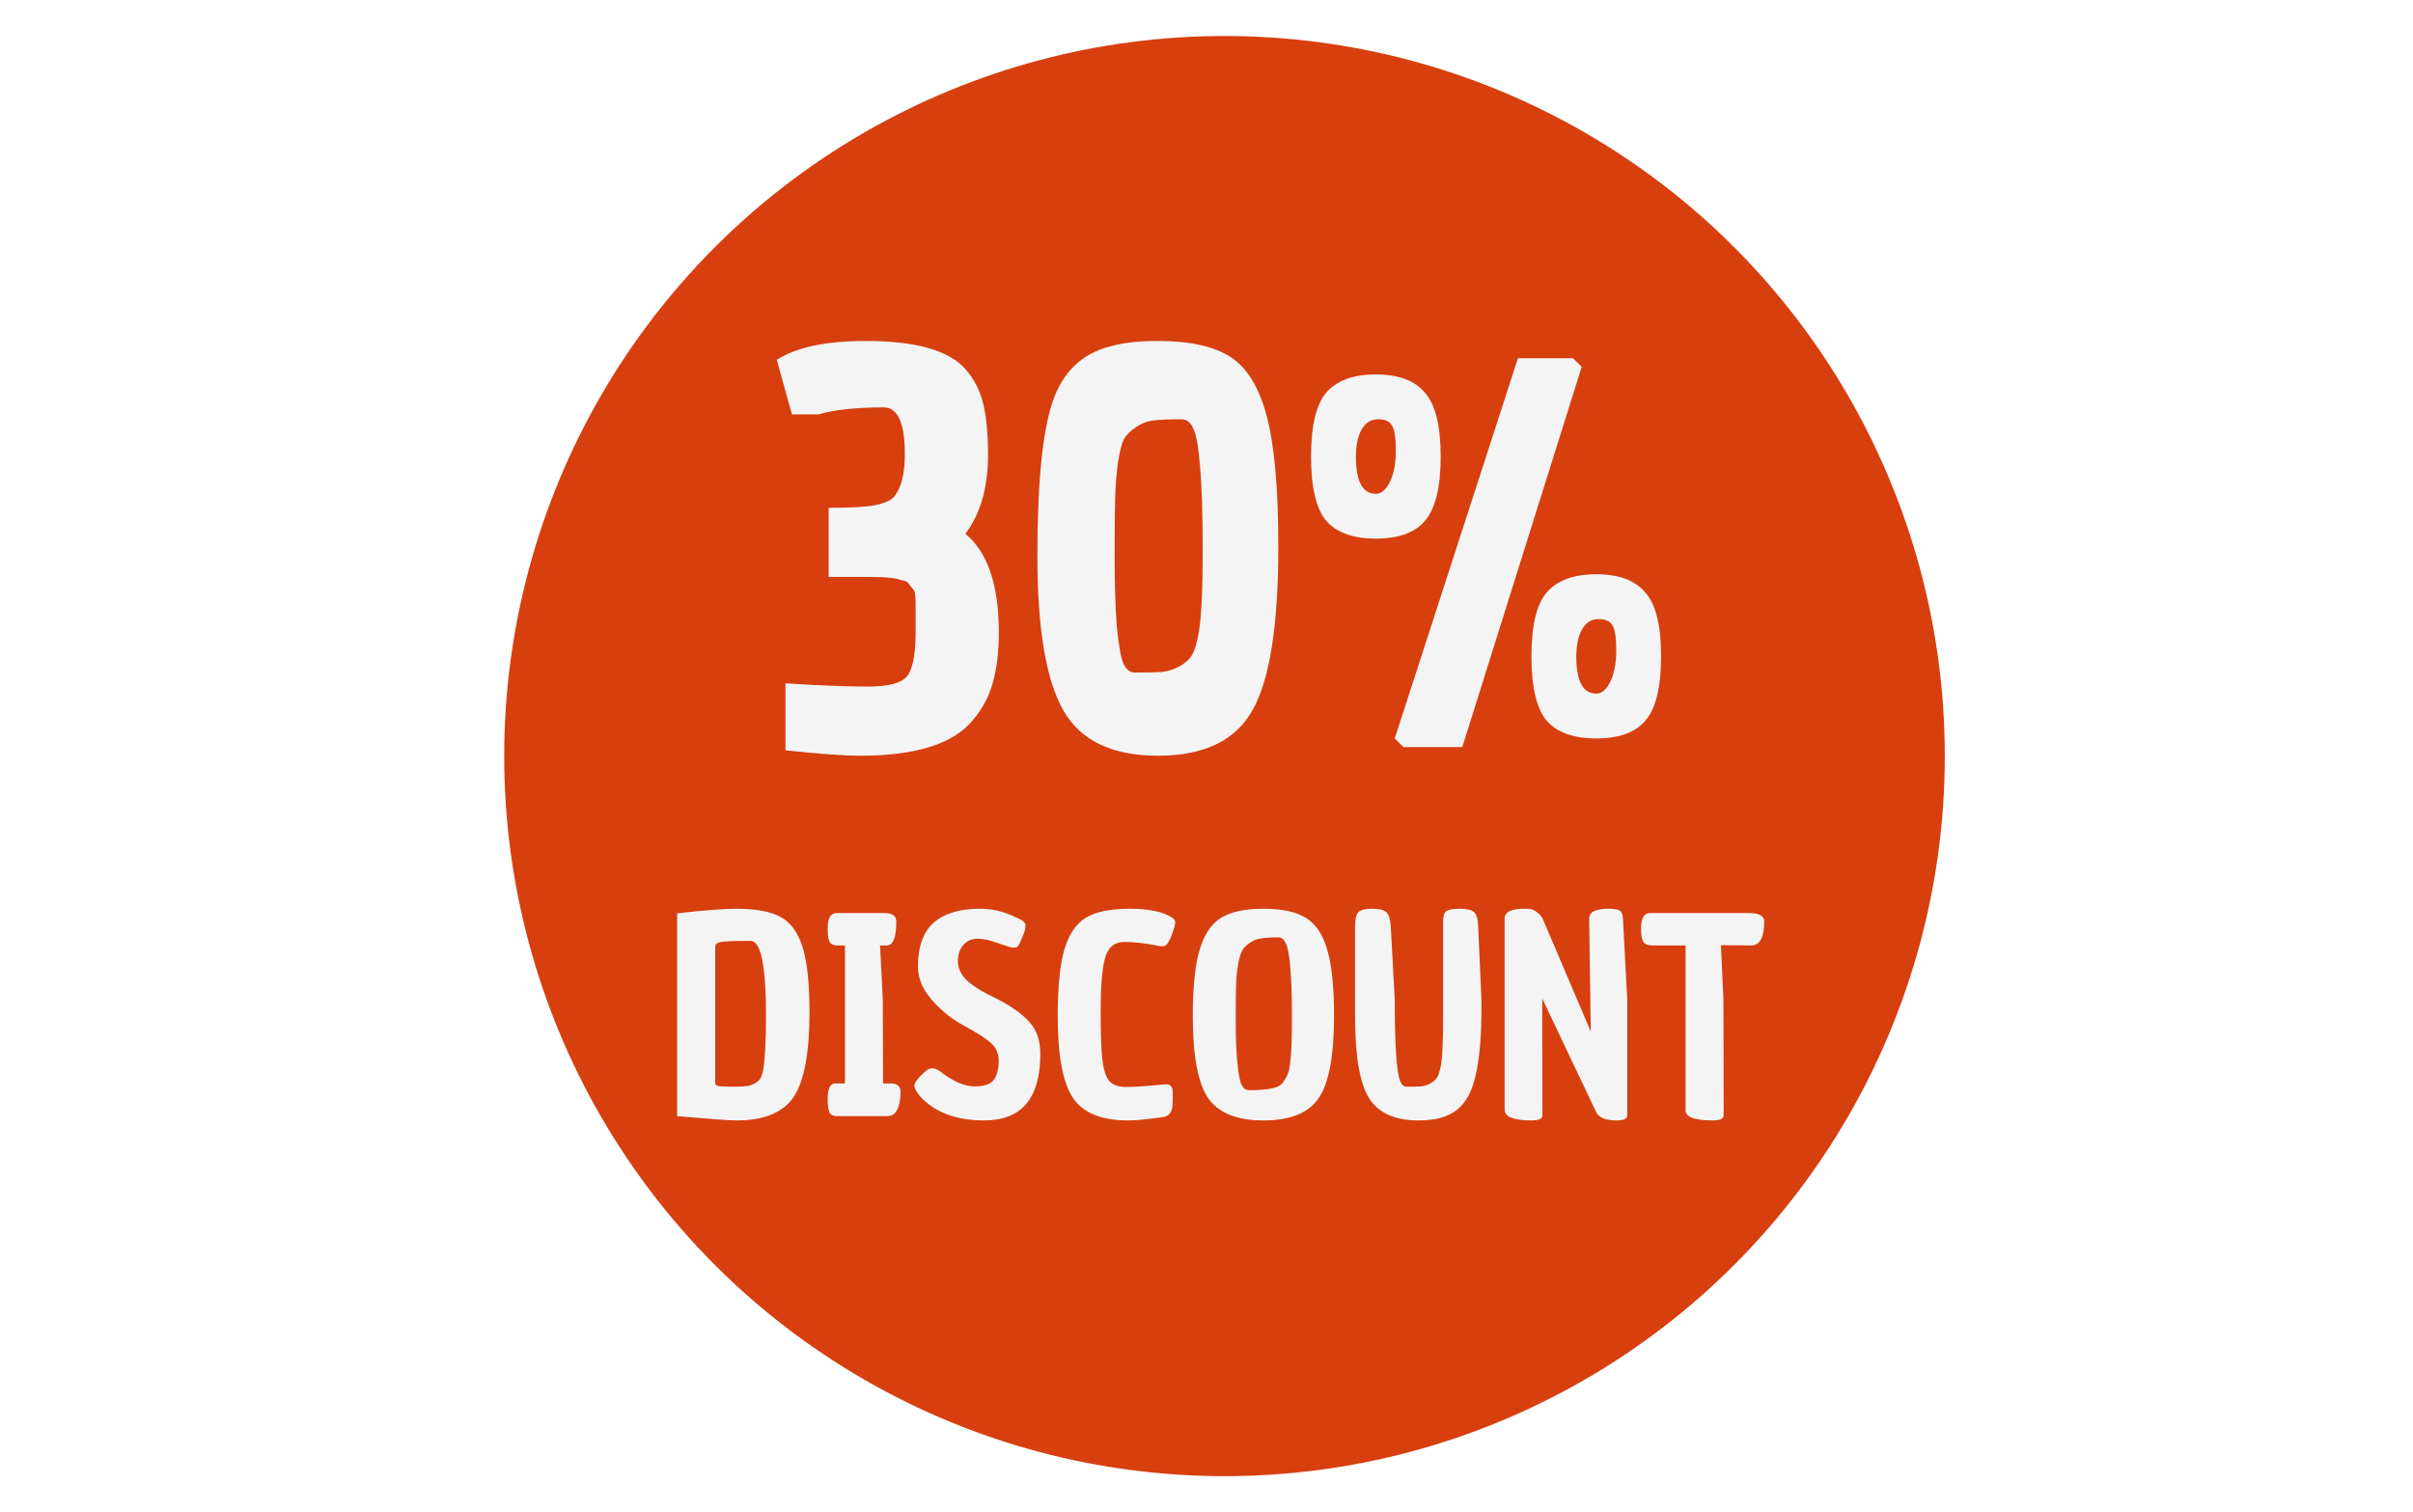 <svg width="268" height="168" viewBox="0 0 268 168" fill="none" xmlns="http://www.w3.org/2000/svg">
<g filter="url(#filter0_d_11_57)">
<circle cx="133" cy="81" r="80" fill="#D73F0F"/>
</g>
<g filter="url(#filter1_d_11_57)">
<path d="M97.156 44.26C94.076 44.26 91.656 44.52 89.895 45.04H86.956L85.275 38.98C87.436 37.58 90.736 36.88 95.175 36.88C100.696 36.88 104.376 37.92 106.216 40C107.176 41.08 107.836 42.36 108.196 43.84C108.556 45.32 108.736 47.22 108.736 49.54C108.736 53.18 107.896 56.1 106.216 58.3C108.696 60.34 109.936 64 109.936 69.28C109.936 71.4 109.716 73.24 109.276 74.8C108.876 76.32 108.136 77.72 107.056 79C104.896 81.64 100.736 82.96 94.576 82.96C92.736 82.96 89.956 82.76 86.236 82.36V74.92C90.076 75.16 93.115 75.28 95.356 75.28C97.596 75.28 99.035 74.92 99.675 74.2C100.356 73.44 100.696 71.78 100.696 69.22V66.34C100.696 65.34 100.636 64.76 100.516 64.6C100.396 64.44 100.236 64.24 100.036 64C99.876 63.72 99.675 63.56 99.436 63.52C99.195 63.48 98.876 63.4 98.475 63.28C97.915 63.16 96.876 63.1 95.356 63.1H91.035V55.42C93.716 55.42 95.535 55.3 96.496 55.06C97.496 54.82 98.135 54.48 98.415 54.04C99.135 53.08 99.496 51.56 99.496 49.48C99.496 46 98.716 44.26 97.156 44.26ZM122.318 37.48C123.718 37.08 125.478 36.88 127.598 36.88C131.158 36.88 133.858 37.48 135.698 38.68C137.538 39.88 138.878 42.1 139.718 45.34C140.558 48.58 140.978 53.38 140.978 59.74C140.978 68.5 140.018 74.56 138.098 77.92C136.218 81.28 132.718 82.96 127.598 82.96C122.518 82.96 119.018 81.28 117.098 77.92C115.178 74.56 114.218 68.84 114.218 60.76C114.218 52.68 114.778 46.98 115.898 43.66C117.018 40.34 119.158 38.28 122.318 37.48ZM123.158 50.44C122.998 51.68 122.898 52.94 122.858 54.22C122.818 55.46 122.798 57.64 122.798 60.76C122.798 63.88 122.878 66.48 123.038 68.56C123.238 70.64 123.478 72.02 123.758 72.7C124.078 73.38 124.498 73.72 125.018 73.72C126.338 73.72 127.338 73.7 128.018 73.66C128.738 73.58 129.418 73.36 130.058 73C130.738 72.6 131.198 72.16 131.438 71.68C131.718 71.2 131.958 70.36 132.158 69.16C132.438 67.48 132.578 64.52 132.578 60.28C132.578 56.04 132.478 52.88 132.278 50.8C132.118 48.72 131.878 47.34 131.558 46.66C131.238 45.94 130.798 45.58 130.238 45.58C128.958 45.58 127.938 45.62 127.178 45.7C126.458 45.78 125.778 46.04 125.138 46.48C124.538 46.88 124.098 47.32 123.818 47.8C123.578 48.28 123.358 49.16 123.158 50.44ZM153.91 81.04L167.59 38.8H173.71L174.67 39.76L161.41 82H154.87L153.91 81.04ZM146.29 56.86C145.17 55.5 144.61 53.12 144.61 49.72C144.61 46.32 145.17 43.96 146.29 42.64C147.45 41.28 149.29 40.6 151.81 40.6C154.33 40.6 156.15 41.28 157.27 42.64C158.43 43.96 159.01 46.32 159.01 49.72C159.01 53.12 158.43 55.5 157.27 56.86C156.15 58.18 154.33 58.84 151.81 58.84C149.29 58.84 147.45 58.18 146.29 56.86ZM149.59 49.72C149.59 52.48 150.33 53.86 151.81 53.86C152.41 53.86 152.93 53.42 153.37 52.54C153.81 51.62 154.03 50.46 154.03 49.06C154.03 47.66 153.89 46.74 153.61 46.3C153.37 45.82 152.85 45.58 152.05 45.58C151.25 45.58 150.63 45.98 150.19 46.78C149.79 47.58 149.59 48.56 149.59 49.72ZM170.77 79.06C169.65 77.7 169.09 75.32 169.09 71.92C169.09 68.52 169.65 66.16 170.77 64.84C171.93 63.48 173.77 62.8 176.29 62.8C178.81 62.8 180.63 63.48 181.75 64.84C182.91 66.16 183.49 68.52 183.49 71.92C183.49 75.32 182.91 77.7 181.75 79.06C180.63 80.38 178.81 81.04 176.29 81.04C173.77 81.04 171.93 80.38 170.77 79.06ZM174.07 71.92C174.07 74.68 174.81 76.06 176.29 76.06C176.89 76.06 177.41 75.62 177.85 74.74C178.29 73.82 178.51 72.66 178.51 71.26C178.51 69.86 178.37 68.94 178.09 68.5C177.85 68.02 177.33 67.78 176.53 67.78C175.73 67.78 175.11 68.18 174.67 68.98C174.27 69.78 174.07 70.76 174.07 71.92ZM80.777 99.96C82.957 99.96 84.607 100.27 85.727 100.89C86.847 101.51 87.657 102.64 88.157 104.28C88.657 105.9 88.907 108.31 88.907 111.51C88.907 115.95 88.327 119.06 87.167 120.84C86.007 122.6 83.877 123.48 80.777 123.48C80.017 123.48 77.827 123.32 74.207 123V100.47C77.247 100.13 79.437 99.96 80.777 99.96ZM82.367 103.53C80.627 103.53 79.537 103.57 79.097 103.65C78.657 103.71 78.437 103.9 78.437 104.22V119.28C78.437 119.5 78.567 119.63 78.827 119.67C79.107 119.71 79.657 119.73 80.477 119.73C81.317 119.73 81.907 119.69 82.247 119.61C82.587 119.51 82.897 119.35 83.177 119.13C83.477 118.89 83.677 118.44 83.777 117.78C83.977 116.5 84.077 114.52 84.077 111.84C84.077 106.3 83.507 103.53 82.367 103.53ZM91.766 119.37H92.846V104.04H91.946C91.546 104.02 91.276 103.89 91.136 103.65C90.996 103.37 90.926 102.86 90.926 102.12C90.926 101 91.256 100.44 91.916 100.44H97.226C98.106 100.44 98.546 100.75 98.546 101.37C98.546 103.15 98.196 104.04 97.496 104.04H96.746L97.046 110.04L97.076 119.37H97.976C98.676 119.39 99.026 119.71 99.026 120.33C98.986 122.11 98.496 123 97.556 123H91.886C91.526 122.98 91.276 122.85 91.136 122.61C90.996 122.33 90.926 121.81 90.926 121.05C90.926 119.93 91.206 119.37 91.766 119.37ZM101.192 120.81C100.772 120.29 100.562 119.9 100.562 119.64C100.562 119.36 100.792 118.99 101.252 118.53C101.732 118.05 102.042 117.79 102.182 117.75C102.342 117.71 102.492 117.69 102.632 117.69C102.772 117.69 103.002 117.78 103.322 117.96C104.802 119.12 106.102 119.7 107.222 119.7C108.342 119.7 109.072 119.44 109.412 118.92C109.752 118.4 109.922 117.72 109.922 116.88C109.922 116.04 109.622 115.36 109.022 114.84C108.422 114.32 107.432 113.69 106.052 112.95C104.692 112.21 103.502 111.25 102.482 110.07C101.462 108.89 100.952 107.67 100.952 106.41C100.952 104.17 101.532 102.54 102.692 101.52C103.872 100.48 105.592 99.96 107.852 99.96C109.232 99.96 110.582 100.29 111.902 100.95C112.602 101.23 112.932 101.52 112.892 101.82C112.872 101.94 112.852 102.12 112.832 102.36C112.452 103.44 112.162 104.06 111.962 104.22C111.902 104.26 111.762 104.28 111.542 104.28C111.342 104.28 110.792 104.12 109.892 103.8C108.992 103.46 108.222 103.29 107.582 103.29C106.962 103.29 106.442 103.51 106.022 103.95C105.602 104.39 105.392 105.01 105.392 105.81C105.392 106.61 105.752 107.34 106.472 108C107.192 108.64 108.302 109.31 109.802 110.01C111.382 110.83 112.562 111.68 113.342 112.56C114.142 113.44 114.542 114.62 114.542 116.1C114.542 121.02 112.462 123.48 108.302 123.48C105.202 123.48 102.832 122.59 101.192 120.81ZM128.506 119.46C129.006 119.46 129.256 119.78 129.256 120.42C129.256 121.06 129.246 121.54 129.226 121.86C129.146 122.58 128.826 122.99 128.266 123.09C126.486 123.35 125.166 123.48 124.306 123.48C121.326 123.48 119.276 122.64 118.156 120.96C117.036 119.28 116.476 116.25 116.476 111.87C116.476 108.67 116.716 106.23 117.196 104.55C117.696 102.85 118.486 101.66 119.566 100.98C120.666 100.3 122.296 99.96 124.456 99.96C126.636 99.96 128.226 100.3 129.226 100.98C129.426 101.12 129.526 101.29 129.526 101.49C129.526 101.69 129.426 102.07 129.226 102.63C129.046 103.17 128.866 103.56 128.686 103.8C128.526 104.02 128.356 104.13 128.176 104.13C127.996 104.13 127.856 104.12 127.756 104.1C126.256 103.8 124.956 103.65 123.856 103.65C122.776 103.65 122.066 104.25 121.726 105.45C121.406 106.65 121.246 108.6 121.246 111.3C121.246 113.98 121.316 115.85 121.456 116.91C121.596 117.97 121.856 118.71 122.236 119.13C122.616 119.55 123.216 119.76 124.036 119.76C124.876 119.76 125.816 119.71 126.856 119.61C127.916 119.51 128.466 119.46 128.506 119.46ZM131.477 111.87C131.477 108.69 131.727 106.25 132.227 104.55C132.727 102.85 133.517 101.66 134.597 100.98C135.697 100.3 137.277 99.96 139.337 99.96C141.397 99.96 142.967 100.3 144.047 100.98C145.147 101.66 145.937 102.85 146.417 104.55C146.917 106.23 147.167 108.67 147.167 111.87C147.167 116.25 146.607 119.28 145.487 120.96C144.367 122.64 142.317 123.48 139.337 123.48C136.357 123.48 134.297 122.64 133.157 120.96C132.037 119.28 131.477 116.25 131.477 111.87ZM136.487 106.29C136.367 107.03 136.297 107.79 136.277 108.57C136.257 109.33 136.247 110.63 136.247 112.47C136.247 114.31 136.307 115.85 136.427 117.09C136.547 118.33 136.707 119.15 136.907 119.55C137.107 119.93 137.377 120.12 137.717 120.12C139.477 120.12 140.627 119.94 141.167 119.58C141.367 119.44 141.557 119.21 141.737 118.89C141.937 118.57 142.077 118.24 142.157 117.9C142.237 117.56 142.307 117.06 142.367 116.4C142.447 115.54 142.487 114 142.487 111.78C142.487 109.54 142.427 107.78 142.307 106.5C142.207 105.2 142.047 104.32 141.827 103.86C141.627 103.38 141.357 103.14 141.017 103.14C140.217 103.14 139.567 103.18 139.067 103.26C138.587 103.32 138.157 103.49 137.777 103.77C137.397 104.03 137.117 104.33 136.937 104.67C136.757 104.99 136.607 105.53 136.487 106.29ZM159.278 101.34C159.278 100.78 159.398 100.41 159.638 100.23C159.878 100.05 160.378 99.96 161.138 99.96C161.898 99.96 162.418 100.08 162.698 100.32C162.998 100.56 163.158 101.14 163.178 102.06L163.538 110.13C163.538 110.43 163.538 110.73 163.538 111.03C163.538 114.13 163.328 116.59 162.908 118.41C162.508 120.23 161.808 121.53 160.808 122.31C159.828 123.09 158.418 123.48 156.578 123.48C153.898 123.48 152.048 122.64 151.028 120.96C150.008 119.28 149.498 116.26 149.498 111.9V102C149.498 101.14 149.618 100.59 149.858 100.35C150.118 100.09 150.638 99.96 151.418 99.96C152.198 99.96 152.728 100.1 153.008 100.38C153.288 100.64 153.448 101.28 153.488 102.3L153.908 110.07C153.908 115.13 154.108 118.14 154.508 119.1C154.668 119.52 154.898 119.73 155.198 119.73C155.898 119.73 156.438 119.72 156.818 119.7C157.198 119.66 157.568 119.54 157.928 119.34C158.288 119.12 158.538 118.87 158.678 118.59C158.818 118.31 158.948 117.84 159.068 117.18C159.208 116.26 159.278 114.5 159.278 111.9V101.34ZM166.112 122.28V101.07C166.112 100.33 166.832 99.96 168.272 99.96C168.572 99.96 168.802 99.97 168.962 99.99C169.142 100.01 169.362 100.11 169.622 100.29C169.882 100.45 170.112 100.69 170.312 101.01L175.682 113.61L175.502 101.04C175.502 100.32 176.222 99.96 177.662 99.96C178.262 99.96 178.672 100.03 178.892 100.17C179.112 100.31 179.232 100.6 179.252 101.04L179.732 110.07V122.37C179.732 122.71 179.722 122.94 179.702 123.06C179.622 123.34 179.232 123.48 178.532 123.48C177.232 123.48 176.452 123.11 176.192 122.37L170.282 109.92L170.312 122.34C170.312 122.7 170.302 122.94 170.282 123.06C170.202 123.34 169.812 123.48 169.112 123.48C167.112 123.48 166.112 123.08 166.112 122.28ZM186.211 122.37V104.04H182.461C181.981 104.02 181.671 103.89 181.531 103.65C181.351 103.37 181.261 102.87 181.261 102.15C181.261 101.01 181.601 100.44 182.281 100.44H193.201C194.361 100.44 194.941 100.75 194.941 101.37C194.941 103.15 194.461 104.04 193.501 104.04L190.141 104.01L190.411 110.1L190.441 122.31C190.441 122.69 190.431 122.94 190.411 123.06C190.331 123.34 189.941 123.48 189.241 123.48C187.221 123.48 186.211 123.11 186.211 122.37Z" fill="#F4F4F4"/>
</g>
<defs>
<filter id="filter0_d_11_57" x="52" y="0" width="168" height="168" filterUnits="userSpaceOnUse" color-interpolation-filters="sRGB">
<feFlood flood-opacity="0" result="BackgroundImageFix"/>
<feColorMatrix in="SourceAlpha" type="matrix" values="0 0 0 0 0 0 0 0 0 0 0 0 0 0 0 0 0 0 127 0" result="hardAlpha"/>
<feOffset dx="3" dy="3"/>
<feGaussianBlur stdDeviation="2"/>
<feComposite in2="hardAlpha" operator="out"/>
<feColorMatrix type="matrix" values="0 0 0 0 0 0 0 0 0 0 0 0 0 0 0 0 0 0 0.25 0"/>
<feBlend mode="normal" in2="BackgroundImageFix" result="effect1_dropShadow_11_57"/>
<feBlend mode="normal" in="SourceGraphic" in2="effect1_dropShadow_11_57" result="shape"/>
</filter>
<filter id="filter1_d_11_57" x="74.207" y="36.88" width="122.733" height="88.6" filterUnits="userSpaceOnUse" color-interpolation-filters="sRGB">
<feFlood flood-opacity="0" result="BackgroundImageFix"/>
<feColorMatrix in="SourceAlpha" type="matrix" values="0 0 0 0 0 0 0 0 0 0 0 0 0 0 0 0 0 0 127 0" result="hardAlpha"/>
<feOffset dx="1" dy="1"/>
<feGaussianBlur stdDeviation="0.5"/>
<feComposite in2="hardAlpha" operator="out"/>
<feColorMatrix type="matrix" values="0 0 0 0 0 0 0 0 0 0 0 0 0 0 0 0 0 0 0.25 0"/>
<feBlend mode="normal" in2="BackgroundImageFix" result="effect1_dropShadow_11_57"/>
<feBlend mode="normal" in="SourceGraphic" in2="effect1_dropShadow_11_57" result="shape"/>
</filter>
</defs>
</svg>
